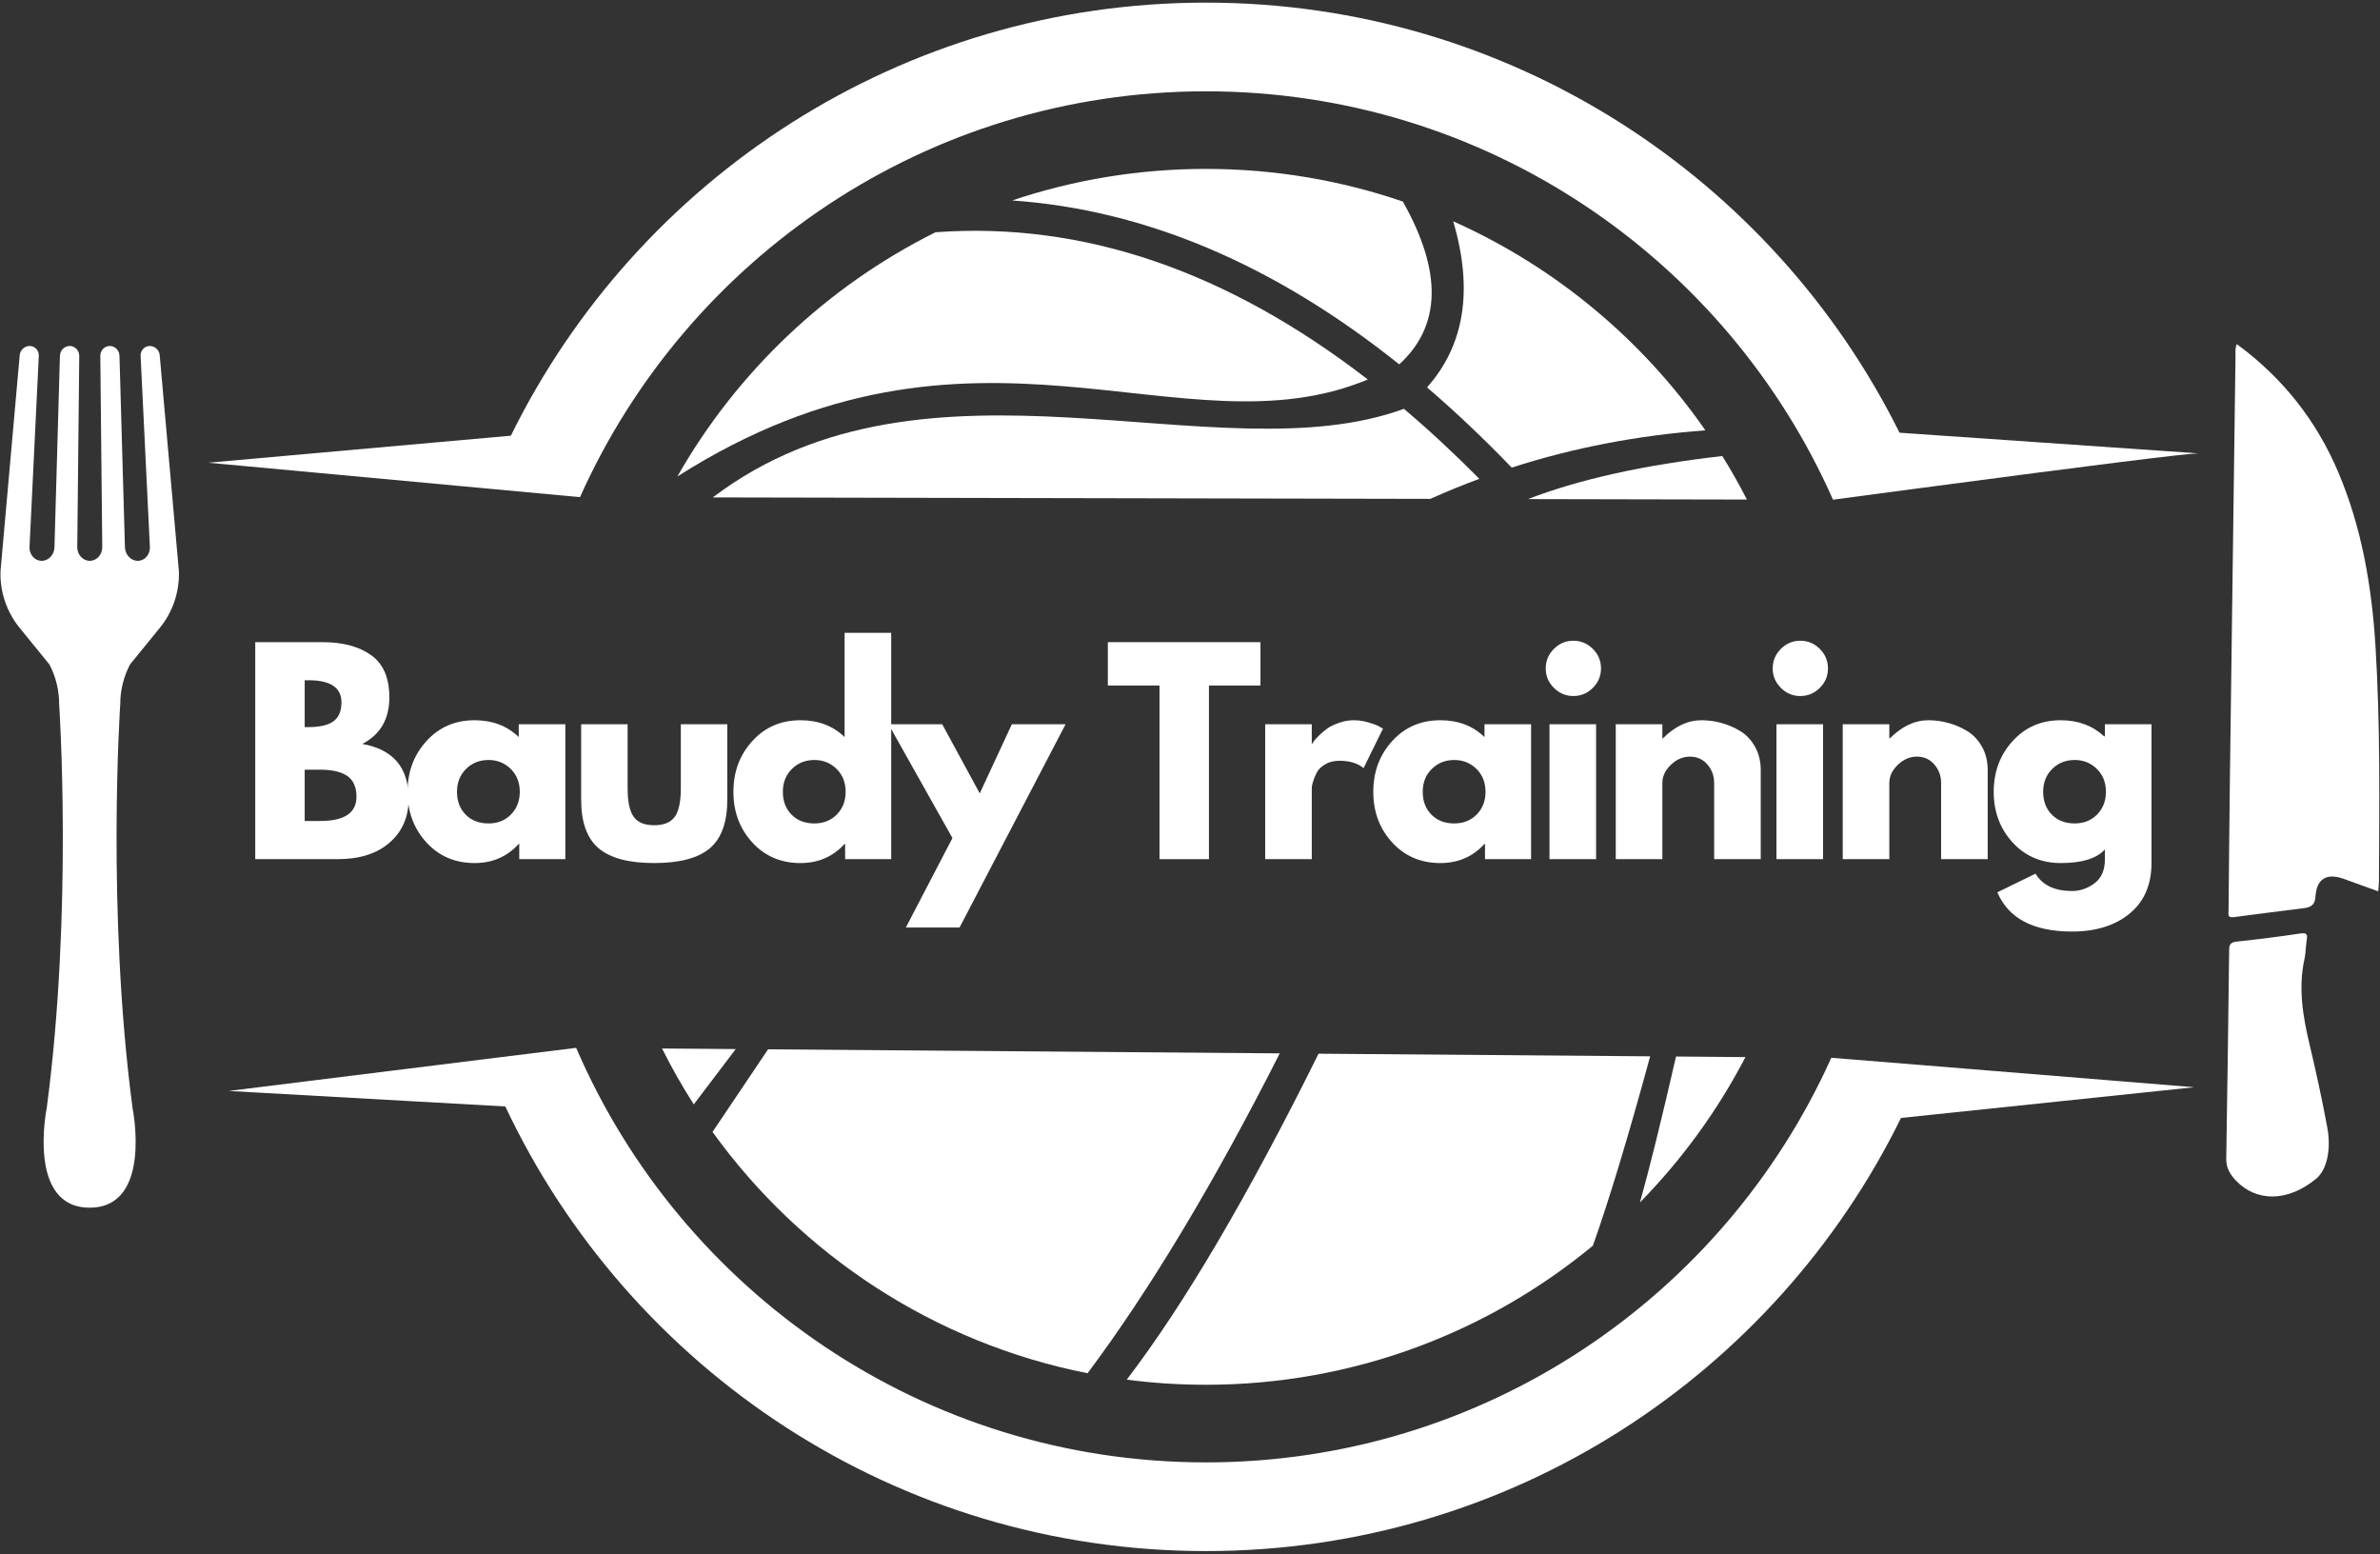 <svg width="100%" height="100%" viewBox="0 0 1596 1042" version="1.1" xmlns="http://www.w3.org/2000/svg" xmlns:xlink="http://www.w3.org/1999/xlink" xml:space="preserve" xmlns:serif="http://www.serif.com/" style="fill-rule:evenodd;clip-rule:evenodd;stroke-linejoin:round;stroke-miterlimit:2;"><rect x="0" y="0" width="1596" height="1042" fill="#333333" stroke="none"/><g><g><g><path d="M171.166,430.534l45.139,0c13.65,0 24.522,2.93 32.638,8.767c8.095,5.795 12.153,15.191 12.153,28.212c0,14.584 -6.054,25 -18.142,31.25c20.703,3.646 31.076,15.886 31.076,36.719c0,12.218 -4.253,22.027 -12.76,29.427c-8.464,7.422 -20.096,11.111 -34.896,11.111l-55.208,0l-0,-145.486Zm33.159,56.944l2.605,0c7.4,0 12.934,-1.258 16.579,-3.819c3.646,-2.604 5.469,-6.858 5.469,-12.76c0,-9.896 -7.357,-14.844 -22.048,-14.844l-2.605,-0l0,31.423Zm0,62.934l10.417,0c16.189,0 24.306,-5.403 24.306,-16.232c-0,-6.424 -2.04,-11.046 -6.077,-13.889c-4.058,-2.821 -10.134,-4.254 -18.229,-4.254l-10.417,0l0,34.375Z" style="fill:#fff;fill-rule:nonzero;"/></g></g><g><g><path d="M285.97,564.822c-8.463,-9.245 -12.673,-20.573 -12.673,-33.941c-0,-13.411 4.21,-24.761 12.673,-34.028c8.442,-9.309 19.206,-13.975 32.292,-13.975c11.979,-0 21.832,3.776 29.601,11.284l-0,-8.593l31.25,-0l-0,90.451l-30.903,0l0,-10.243l-0.347,0c-7.769,8.572 -17.622,12.847 -29.601,12.847c-13.086,0 -23.85,-4.6 -32.292,-13.802Zm26.563,-49.305c-4.058,3.993 -6.076,9.114 -6.076,15.364c-0,6.25 1.931,11.35 5.816,15.278c3.862,3.95 8.984,5.903 15.364,5.903c6.076,-0 11.068,-1.997 15.017,-5.99c3.928,-4.036 5.903,-9.114 5.903,-15.191c0,-6.25 -2.04,-11.371 -6.076,-15.364c-4.058,-3.993 -9.006,-5.99 -14.844,-5.99c-6.033,0 -11.068,1.997 -15.104,5.99Z" style="fill:#fff;fill-rule:nonzero;"/></g></g><g><g><path d="M420.874,485.569l0,42.968c0,8.985 1.346,15.343 4.08,19.098c2.713,3.776 7.292,5.642 13.715,5.642c6.467,0 11.068,-1.866 13.802,-5.642c2.713,-3.755 4.08,-10.113 4.08,-19.098l0,-42.968l31.163,-0l0,50.607c0,15.061 -3.906,25.912 -11.718,32.552c-7.813,6.598 -20.269,9.896 -37.327,9.896c-17.014,0 -29.427,-3.298 -37.239,-9.896c-7.813,-6.64 -11.719,-17.491 -11.719,-32.552l-0,-50.607l31.163,-0Z" style="fill:#fff;fill-rule:nonzero;"/></g></g><g><g><path d="M504.488,564.822c-8.463,-9.245 -12.673,-20.573 -12.673,-33.941c-0,-13.411 4.21,-24.761 12.673,-34.028c8.442,-9.309 19.206,-13.975 32.292,-13.975c11.979,-0 21.831,3.776 29.601,11.284l-0,-69.878l31.25,0l-0,151.736l-30.903,0l-0,-10.243l-0.347,0c-7.77,8.572 -17.622,12.847 -29.601,12.847c-13.086,0 -23.85,-4.6 -32.292,-13.802Zm26.563,-49.305c-4.058,3.993 -6.077,9.114 -6.077,15.364c0,6.25 1.932,11.35 5.816,15.278c3.863,3.95 8.985,5.903 15.365,5.903c6.076,-0 11.068,-1.997 15.017,-5.99c3.928,-4.036 5.903,-9.114 5.903,-15.191c0,-6.25 -2.04,-11.371 -6.076,-15.364c-4.059,-3.993 -9.006,-5.99 -14.844,-5.99c-6.033,0 -11.068,1.997 -15.104,5.99Z" style="fill:#fff;fill-rule:nonzero;"/></g></g><g><g><path d="M678.541,485.569l36.025,-0l-71.094,136.284l-36.024,0l31.25,-59.982l-42.882,-76.302l36.024,-0l25.174,46.354l21.527,-46.354Z" style="fill:#fff;fill-rule:nonzero;"/></g></g><g><g><path d="M742.914,459.614l0,-29.08l102.344,0l0,29.08l-34.549,-0l0,116.406l-33.159,0l-0,-116.406l-34.636,-0Z" style="fill:#fff;fill-rule:nonzero;"/></g></g><g><g><path d="M848.412,576.02l-0,-90.451l31.25,-0l-0,13.021l0.347,-0c0.217,-0.456 0.607,-1.042 1.128,-1.737c0.521,-0.737 1.65,-1.996 3.386,-3.732c1.779,-1.78 3.667,-3.386 5.642,-4.774c2.018,-1.389 4.622,-2.626 7.813,-3.733c3.168,-1.15 6.423,-1.736 9.722,-1.736c3.407,-0 6.727,0.499 9.982,1.475c3.299,0.934 5.73,1.867 7.292,2.778l2.431,1.389l-13.021,26.476c-3.885,-3.299 -9.288,-4.948 -16.233,-4.948c-3.776,-0 -7.009,0.846 -9.722,2.517c-2.734,1.628 -4.644,3.624 -5.729,5.99c-1.107,2.322 -1.888,4.318 -2.344,5.989c-0.477,1.628 -0.694,2.908 -0.694,3.82l-0,47.656l-31.25,0Z" style="fill:#fff;fill-rule:nonzero;"/></g></g><g><g><path d="M933.587,564.822c-8.464,-9.245 -12.674,-20.573 -12.674,-33.941c0,-13.411 4.21,-24.761 12.674,-34.028c8.442,-9.309 19.205,-13.975 32.291,-13.975c11.98,-0 21.832,3.776 29.601,11.284l0,-8.593l31.25,-0l0,90.451l-30.903,0l0,-10.243l-0.347,0c-7.769,8.572 -17.621,12.847 -29.601,12.847c-13.086,0 -23.849,-4.6 -32.291,-13.802Zm26.562,-49.305c-4.058,3.993 -6.076,9.114 -6.076,15.364c-0,6.25 1.931,11.35 5.816,15.278c3.863,3.95 8.984,5.903 15.364,5.903c6.077,-0 11.068,-1.997 15.018,-5.99c3.928,-4.036 5.902,-9.114 5.902,-15.191c0,-6.25 -2.039,-11.371 -6.076,-15.364c-4.058,-3.993 -9.006,-5.99 -14.844,-5.99c-6.033,0 -11.067,1.997 -15.104,5.99Z" style="fill:#fff;fill-rule:nonzero;"/></g></g><g><g><path d="M1042.02,435.048c3.646,-3.646 7.986,-5.469 13.021,-5.469c5.078,0 9.461,1.823 13.107,5.469c3.646,3.646 5.469,8.029 5.469,13.108c-0,5.034 -1.823,9.375 -5.469,13.02c-3.646,3.646 -8.029,5.469 -13.107,5.469c-5.035,0 -9.375,-1.823 -13.021,-5.469c-3.646,-3.645 -5.469,-7.986 -5.469,-13.02c0,-5.079 1.823,-9.462 5.469,-13.108Zm-2.952,50.521l0,90.451l31.25,0l0,-90.451l-31.25,-0Z" style="fill:#fff;fill-rule:nonzero;"/></g></g><g><g><path d="M1083.51,576.02l0,-90.451l31.25,-0l0,9.462l0.348,-0c8.094,-8.095 16.71,-12.153 25.868,-12.153c4.514,-0 8.962,0.607 13.368,1.823c4.383,1.172 8.615,2.994 12.673,5.468c4.037,2.431 7.335,5.947 9.896,10.504c2.539,4.514 3.82,9.766 3.82,15.712l-0,59.635l-31.25,0l-0,-51.128c-0,-4.731 -1.52,-8.855 -4.514,-12.327c-3.017,-3.515 -6.923,-5.295 -11.719,-5.295c-4.688,0 -8.941,1.823 -12.76,5.469c-3.82,3.646 -5.73,7.704 -5.73,12.153l0,51.128l-31.25,0Z" style="fill:#fff;fill-rule:nonzero;"/></g></g><g><g><path d="M1194.22,435.048c3.645,-3.646 7.986,-5.469 13.02,-5.469c5.078,0 9.462,1.823 13.108,5.469c3.646,3.646 5.469,8.029 5.469,13.108c-0,5.034 -1.823,9.375 -5.469,13.02c-3.646,3.646 -8.03,5.469 -13.108,5.469c-5.034,0 -9.375,-1.823 -13.02,-5.469c-3.646,-3.645 -5.469,-7.986 -5.469,-13.02c-0,-5.079 1.823,-9.462 5.469,-13.108Zm-2.952,50.521l0,90.451l31.25,0l0,-90.451l-31.25,-0Z" style="fill:#fff;fill-rule:nonzero;"/></g></g><g><g><path d="M1235.71,576.02l0,-90.451l31.25,-0l0,9.462l0.347,-0c8.095,-8.095 16.71,-12.153 25.868,-12.153c4.514,-0 8.963,0.607 13.368,1.823c4.384,1.172 8.616,2.994 12.674,5.468c4.036,2.431 7.335,5.947 9.896,10.504c2.539,4.514 3.819,9.766 3.819,15.712l0,59.635l-31.25,0l0,-51.128c0,-4.731 -1.519,-8.855 -4.514,-12.327c-3.016,-3.515 -6.922,-5.295 -11.718,-5.295c-4.688,0 -8.941,1.823 -12.761,5.469c-3.819,3.646 -5.729,7.704 -5.729,12.153l0,51.128l-31.25,0Z" style="fill:#fff;fill-rule:nonzero;"/></g></g><g><g><path d="M1339.39,598.242l25.608,-12.5c4.687,7.748 12.847,11.632 24.479,11.632c5.425,0 10.46,-1.736 15.104,-5.208c4.622,-3.472 6.944,-8.811 6.944,-15.972l0,-6.684c-5.512,6.076 -15.364,9.114 -29.6,9.114c-13.086,0 -23.85,-4.6 -32.292,-13.802c-8.463,-9.245 -12.674,-20.573 -12.674,-33.941c0,-13.411 4.211,-24.761 12.674,-34.028c8.442,-9.309 19.206,-13.975 32.292,-13.975c11.632,-0 21.31,3.602 29.08,10.764l0.52,-0l0,-8.073l31.25,-0l0,92.882c0,14.692 -4.904,26.041 -14.67,34.027c-9.722,8.03 -22.613,12.066 -38.628,12.066c-25.868,0 -42.578,-8.767 -50.087,-26.302Zm36.806,-82.725c-4.059,3.993 -6.077,9.114 -6.077,15.364c0,6.25 1.932,11.35 5.816,15.278c3.863,3.95 8.985,5.903 15.365,5.903c6.076,-0 11.067,-1.997 15.017,-5.99c3.928,-4.036 5.903,-9.114 5.903,-15.191c-0,-6.25 -2.04,-11.371 -6.077,-15.364c-4.058,-3.993 -9.006,-5.99 -14.843,-5.99c-6.033,0 -11.068,1.997 -15.104,5.99Z" style="fill:#fff;fill-rule:nonzero;"/></g></g><path d="M515.05,703.516l-37.24,55.382c59.245,82.204 148.394,141.428 251.498,161.783c41.645,-55.664 84.613,-127.148 128.884,-214.453l-343.142,-2.712" style="fill:#fff;"/><path d="M465.245,740.43l28.125,-37.088l-49.414,-0.391c6.445,12.913 13.564,25.413 21.289,37.479" style="fill:#fff;"/><path d="M884.212,706.445c-47.33,95.421 -90.212,168.273 -128.624,218.533c17.383,2.279 35.113,3.429 53.082,3.429c98.589,0 188.997,-35.004 259.483,-93.229c10.656,-29.839 23.481,-72.157 38.433,-126.975l-222.374,-1.758" style="fill:#fff;"/><path d="M1123.93,708.333c-10.005,43.577 -18.077,76.172 -24.197,97.83c28.125,-28.689 52.04,-61.502 70.746,-97.439l-46.549,-0.391" style="fill:#fff;"/><path d="M1228.05,709.18c-71.918,159.917 -232.639,271.267 -419.379,271.267c-189.301,0 -351.867,-114.453 -422.309,-277.93l-61.177,7.574l-171.853,21.333l185.525,10.395c83.008,176.171 262.175,298.09 469.814,298.09c204.622,-0 381.554,-118.381 466.124,-290.386l196.636,-20.595l-180.903,-14.692l-62.478,-5.056" style="fill:#fff;"/><path d="M388.943,333.312c71.745,-160.374 232.704,-272.092 419.727,-272.092c187.717,-0 349.153,112.521 420.529,273.806c21.81,-2.93 42.188,-5.642 61.111,-8.138c114.085,-15.126 175.369,-22.765 183.833,-22.938l-200.347,-13.846c-84.961,-170.898 -261.329,-288.346 -465.126,-288.346c-204.579,-0 -381.511,118.359 -466.081,290.343l-202.886,18.12l187.066,17.318l62.174,5.773" style="fill:#fff;"/><path d="M627.355,155.707c-72.7,36.177 -133.073,93.425 -173.112,163.737c199.262,-126.801 337.934,-12.825 462.977,-65.017c-94.553,-73.025 -191.189,-105.924 -289.865,-98.72" style="fill:#fff;"/><path d="M478.006,333.485l481.163,0.977c10.807,-4.84 21.745,-9.332 32.856,-13.433c-16.775,-16.949 -33.637,-32.596 -50.564,-46.94c-124.545,45.681 -319.315,-49.827 -463.455,59.396" style="fill:#fff;"/><path d="M678.722,134.397c89.149,6.206 175.694,42.838 259.592,109.896c28.168,-25.738 28.971,-62.132 2.409,-109.18c-41.428,-14.171 -85.829,-21.875 -132.053,-21.875c-45.421,-0 -89.128,7.443 -129.948,21.159" style="fill:#fff;"/><path d="M974.512,148.394c13.498,45.855 7.639,82.965 -17.557,111.328c19.054,16.341 37.999,34.267 56.771,53.776c41.341,-13.303 84.636,-21.636 129.883,-24.978c-42.274,-60.851 -100.716,-109.635 -169.097,-140.126" style="fill:#fff;"/><path d="M1171.47,334.918c-5.1,-9.983 -10.634,-19.705 -16.515,-29.167c-52.366,5.946 -95.812,15.56 -130.317,28.863l146.832,0.304" style="fill:#fff;"/><path d="M80.632,472.114c-0,-9.288 2.278,-18.446 6.553,-26.628l20.052,-24.631c8.703,-10.677 13.195,-24.197 12.717,-37.977l-12.825,-144.315c-0.13,-3.667 -3.125,-6.597 -6.662,-6.597c-3.538,0 -6.316,2.93 -6.185,6.597l6.228,128.234c0.174,5.056 -3.494,9.201 -8.138,9.201c-4.666,0 -8.507,-4.145 -8.594,-9.201l-3.667,-128.234c-0.044,-3.667 -2.952,-6.597 -6.489,-6.597c-3.537,0 -6.359,2.93 -6.359,6.597l1.303,128.234c0.043,5.056 -3.711,9.201 -8.377,9.201c-4.666,0 -8.42,-4.145 -8.377,-9.201l1.324,-128.234c-0.044,-3.667 -2.886,-6.597 -6.424,-6.597c-3.515,0 -6.445,2.93 -6.532,6.597l-3.667,128.234c-0.087,5.056 -3.907,9.201 -8.572,9.201c-4.666,0 -8.334,-4.145 -8.16,-9.201l6.228,-128.234c0.13,-3.667 -2.647,-6.597 -6.185,-6.597c-3.537,0 -6.532,2.93 -6.662,6.597l-12.826,144.315c-0.477,13.78 4.059,27.257 12.739,37.977l20.052,24.631c4.319,8.225 6.532,17.34 6.532,26.628c0,-0 9.332,137.804 -8.333,270.79c-0,-0 -13.628,66.775 28.776,66.775c42.426,-0 28.776,-66.775 28.776,-66.775c-17.578,-132.986 -8.246,-270.79 -8.246,-270.79Z" style="fill:#fff;fill-rule:nonzero;"/><g><clipPath id="_clip1"><path d="M1224.68,453.255l281.88,-227.908l296.05,366.103l-281.879,227.929l-296.051,-366.124Z"/></clipPath><g clip-path="url(#_clip1)"><g><clipPath id="_clip2"><path d="M1224.68,453.255l281.88,-227.908l296.05,366.103l-281.879,227.929l-296.051,-366.124Z"/></clipPath><g clip-path="url(#_clip2)"><path d="M1499.95,230.729c-1.237,2.93 -0.803,5.36 -0.847,7.769c-1.28,94.944 -2.56,189.909 -3.776,284.853c-0.369,29.08 -0.607,58.181 -0.889,87.261c-0.022,2.365 -0.803,4.883 3.472,4.275c15.777,-2.17 31.575,-3.993 47.374,-6.055c4.427,-0.585 7.14,-2.278 7.465,-7.769c0.695,-11.935 7.552,-15.928 18.902,-11.849c7.574,2.735 15.126,5.469 23.156,8.377c0.217,-2.734 0.499,-4.926 0.499,-7.14c0.238,-52.343 0.933,-104.709 -2.322,-157.009c-2.496,-40.061 -9.093,-79.319 -24.848,-116.58c-14.736,-34.874 -37.327,-63.498 -68.165,-86.155l-0.021,0.022Z" style="fill:#fff;fill-rule:nonzero;"/></g></g></g></g><g><clipPath id="_clip3"><path d="M1224.68,453.255l281.88,-227.908l296.05,366.103l-281.879,227.929l-296.051,-366.124Z"/></clipPath><g clip-path="url(#_clip3)"><g><clipPath id="_clip4"><path d="M1224.68,453.255l281.88,-227.908l296.05,366.103l-281.879,227.929l-296.051,-366.124Z"/></clipPath><g clip-path="url(#_clip4)"><path d="M1542.74,625.825c-14.28,2.148 -28.603,3.928 -42.969,5.49c-3.819,0.434 -4.883,1.758 -4.926,5.512c-0.543,46.723 -1.215,93.468 -1.953,140.191c-0.087,6.185 2.864,10.808 6.879,14.887c13.129,13.477 33.963,14.497 53.624,-1.801c7.01,-6.011 10.005,-19.509 7.227,-34.375c-3.429,-18.403 -7.4,-36.784 -11.741,-54.991c-4.579,-19.141 -7.834,-38.173 -3.515,-57.834c0.911,-4.21 0.846,-8.594 1.519,-12.848c0.564,-3.58 0.065,-4.839 -4.167,-4.21l0.022,-0.021Z" style="fill:#fff;fill-rule:nonzero;"/></g></g></g></g></g></svg>